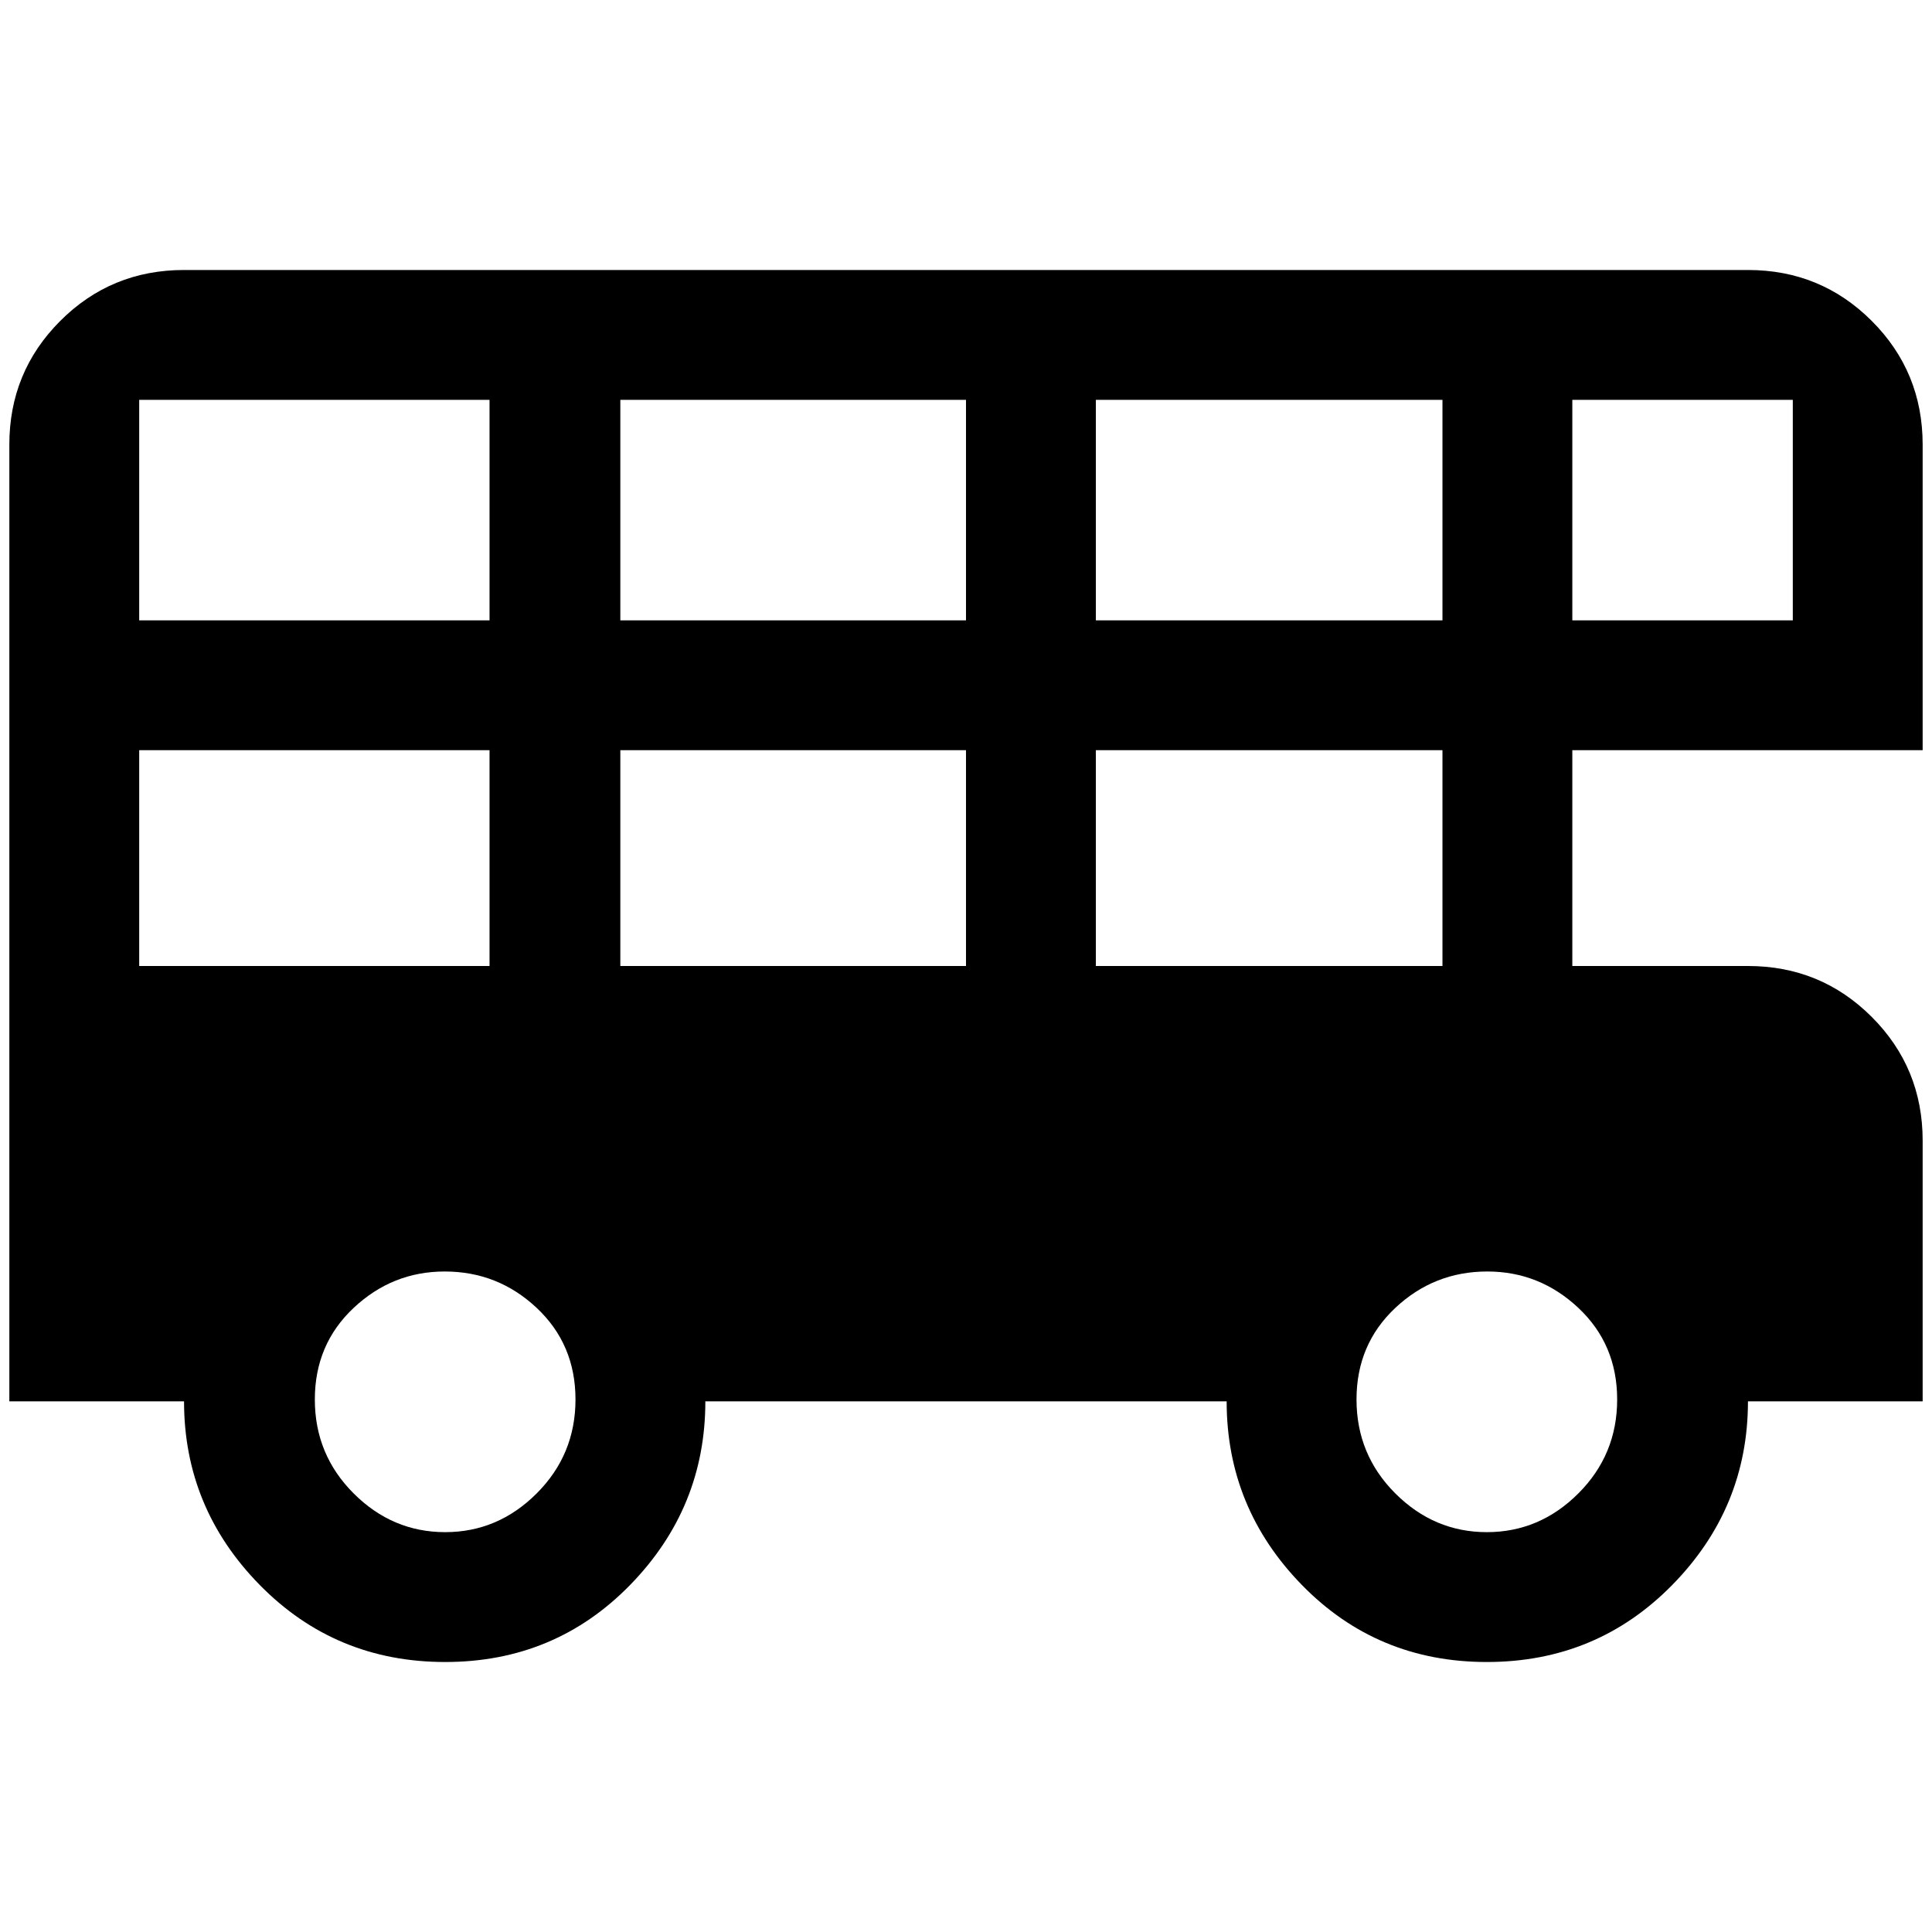 <?xml version="1.0" standalone="no"?>
<!DOCTYPE svg PUBLIC "-//W3C//DTD SVG 1.1//EN" "http://www.w3.org/Graphics/SVG/1.1/DTD/svg11.dtd" >
<svg xmlns="http://www.w3.org/2000/svg" xmlns:xlink="http://www.w3.org/1999/xlink" version="1.1" width="2048" height="2048" viewBox="-10 0 2068 2048">
   <path fill="currentColor"
d="M187 279q-78 0 -132.5 54.5t-54.5 132.5v1024h187q0 114 81 196.5t198.5 82.5t198 -82.5t80.5 -196.5h558q0 114 80.5 196.5t198 82.5t198.5 -82.5t81 -196.5h187v-279q0 -78 -54.5 -132.5t-132.5 -54.5h-188v-231h375v-327q0 -78 -54.5 -132.5t-132.5 -54.5h-1674z
M139 418h375v236h-375v-236zM654 418h370v236h-370v-236zM1163 418h371v236h-371v-236zM1673 418h236v236h-236v-236zM1163 793h371v231h-371v-231zM139 793h375v231h-375v-231zM654 793h370v231h-370v-231zM466 1351q57 0 98.5 39t41.5 98t-41.5 100.5t-98 41.5t-98 -41.5
t-41.5 -100.5t41.5 -98t97.5 -39zM1582 1351q56 0 97.5 39t41.5 98t-41.5 100.5t-98 41.5t-98 -41.5t-41.5 -100.5t41.5 -98t98.5 -39z" />
</svg>
